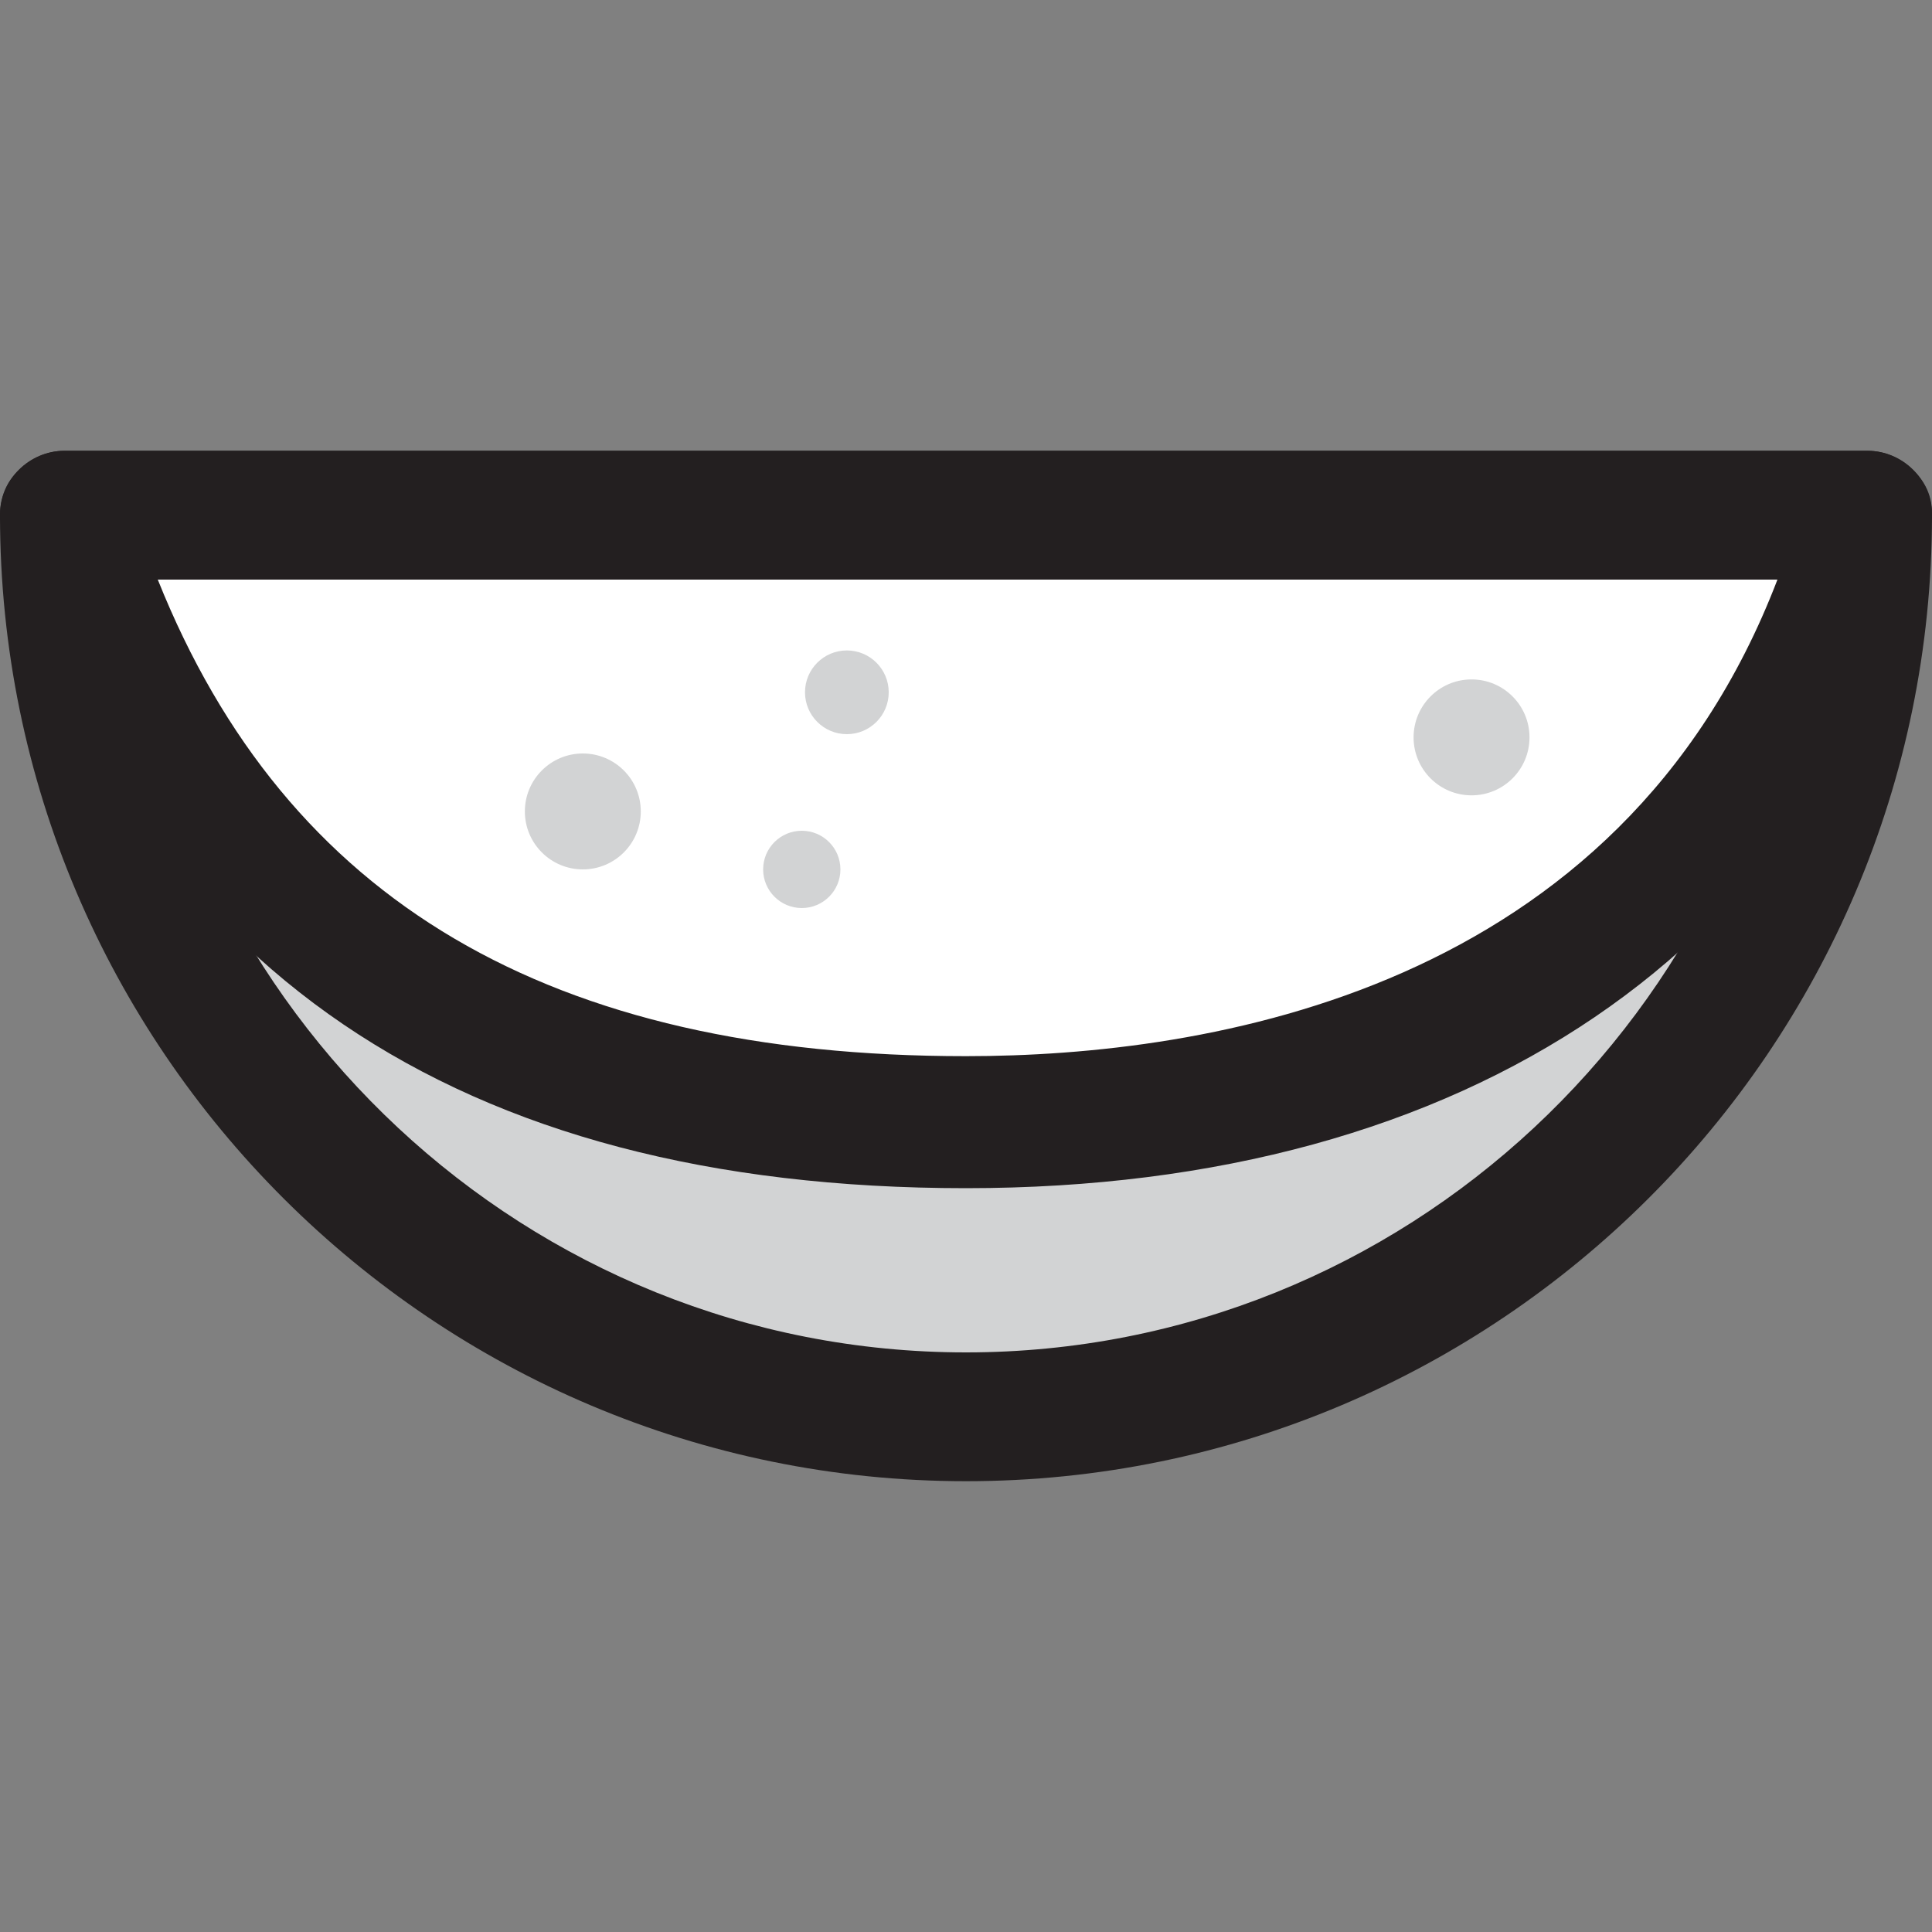 <?xml version="1.0" encoding="utf-8"?>
<!-- Generator: Adobe Illustrator 19.2.1, SVG Export Plug-In . SVG Version: 6.00 Build 0)  -->
<svg version="1.1" id="Layer_1" xmlns="http://www.w3.org/2000/svg" xmlns:xlink="http://www.w3.org/1999/xlink" x="0px" y="0px"
	 viewBox="0 0 60 60" style="enable-background:new 0 0 60 60;" xml:space="preserve">
<rect x="0" y="0" width="60" height="60" fill="#808080" stroke="none"/>
<style type="text/css">
	.st0{fill:#D2D3D4;}
	.st1{fill:#231F20;}
	.st2{fill:#FFFFFF;}
</style>
<g>
	<g>
		<path class="st0" d="M30,44c15.5,0,28-12.5,28-28H2C2,31.5,14.5,44,30,44z"/>
		<path class="st1" d="M30,46C13.5,46,0,32.6,0,16c0-1.1,0.9-2,2-2h56c1.1,0,2,0.9,2,2C60,32.6,46.5,46,30,46z M4.1,18
			C5.2,31.4,16.4,42,30,42C43.6,42,54.8,31.4,55.9,18H4.1z"/>
	</g>
	<g>
		<path class="st2" d="M30,34.9c12.3,0,24.2-4.9,28-18.9H2C6.7,31.5,19,34.9,30,34.9z"/>
		<path class="st1" d="M30,36.9c-15.8,0-25.8-6.8-29.9-20.3C-0.1,16,0,15.3,0.4,14.8C0.8,14.3,1.4,14,2,14h56c0.6,0,1.2,0.3,1.6,0.8
			c0.4,0.5,0.5,1.1,0.3,1.8C56.5,29.5,45.6,36.9,30,36.9z M4.9,18c4,10,12.2,14.8,25.1,14.8c7.5,0,20.3-2,25.2-14.8H4.9z"/>
	</g>
	<g>
		<circle class="st0" cx="18.1" cy="25.2" r="1.8"/>
	</g>
	<g>
		<circle class="st0" cx="45.7" cy="22.9" r="1.8"/>
	</g>
	<g>
		<circle class="st0" cx="26.3" cy="21.5" r="1.3"/>
	</g>
	<g>
		<circle class="st0" cx="24.9" cy="27" r="1.2"/>
	</g>
</g>
</svg>
